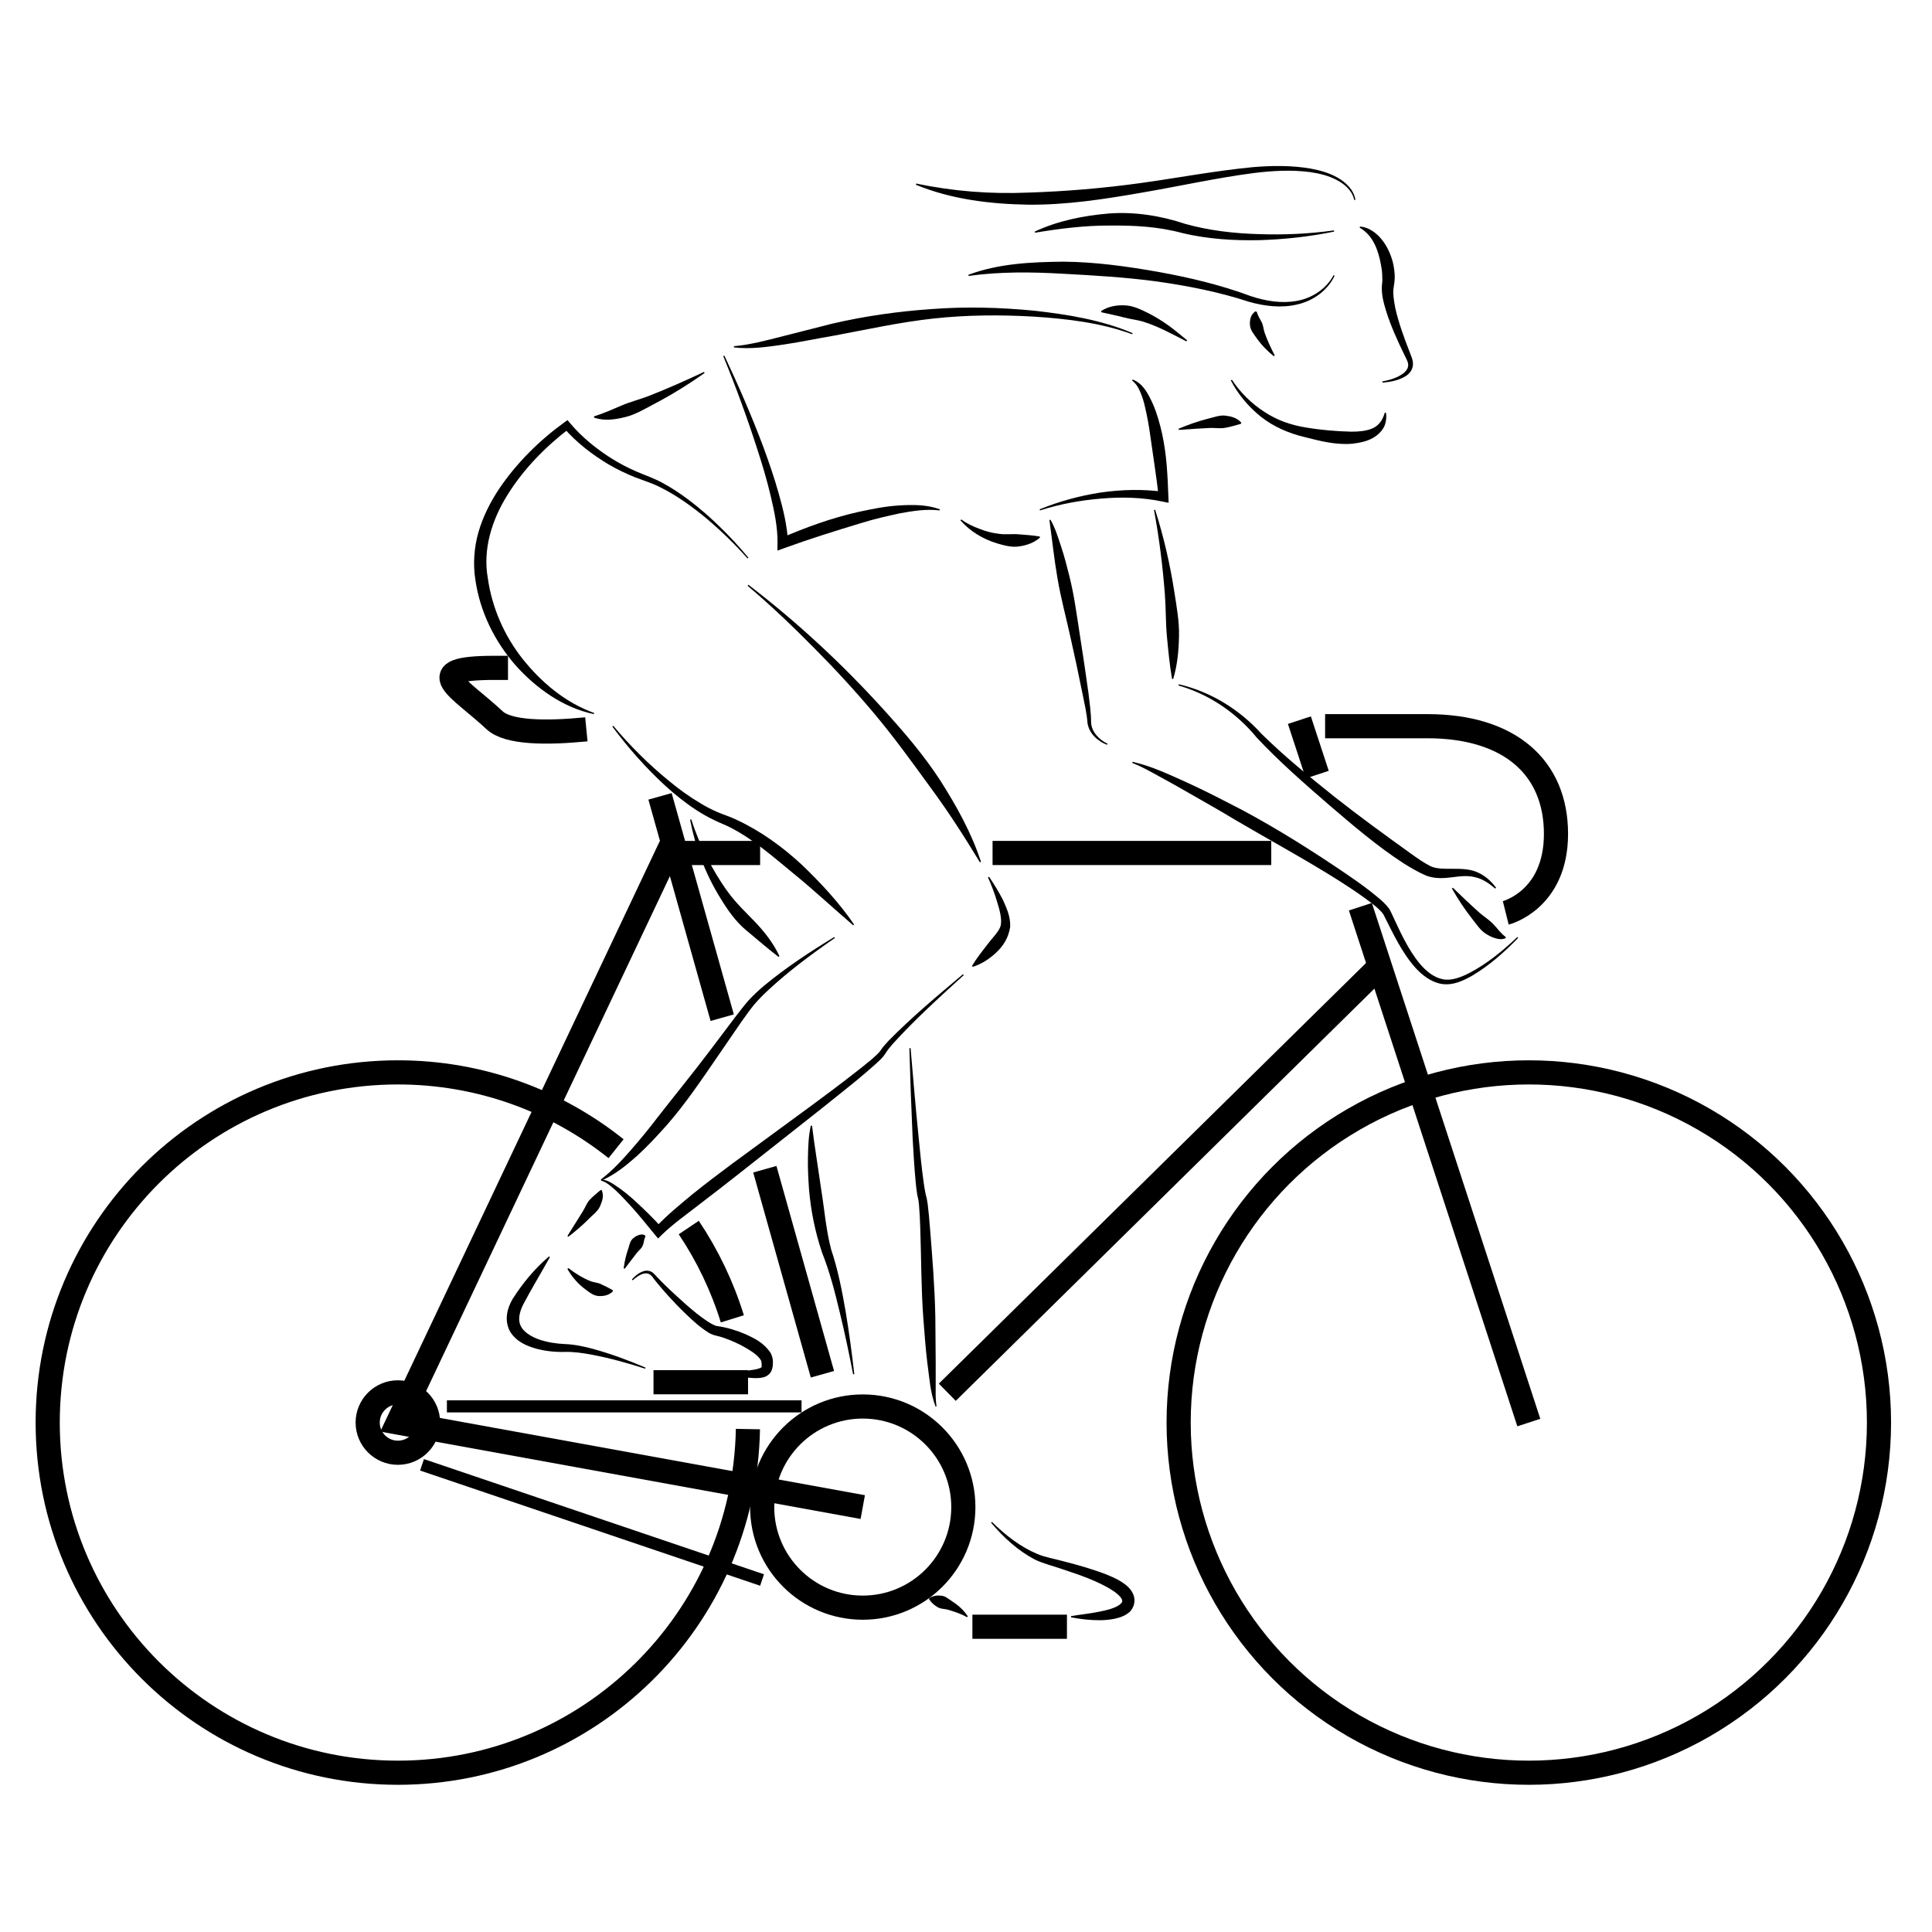 <?xml version="1.0" encoding="UTF-8"?>
<!DOCTYPE svg PUBLIC "-//W3C//DTD SVG 1.1//EN" "http://www.w3.org/Graphics/SVG/1.1/DTD/svg11.dtd">
<svg version="1.1" xmlns="http://www.w3.org/2000/svg" xmlns:xlink="http://www.w3.org/1999/xlink" width="160" height="160"  xml:space="preserve" id="kazWhixxSide04">
    <!-- Generated by PaintCode - http://www.paintcodeapp.com -->
    <g id="kazWhixxSide04-group">
        <circle id="kazWhixxSide04-oval41" stroke="rgb(0, 0, 0)" stroke-width="2" stroke-miterlimit="10" fill="none" cx="126.61" cy="117.81" r="29" />
        <path id="kazWhixxSide04-bezier899" stroke="rgb(0, 0, 0)" stroke-width="2" stroke-miterlimit="10" fill="none" d="M 61.94,118.35 C 61.65,134.12 48.78,146.81 32.95,146.81 16.93,146.81 3.95,133.82 3.95,117.81 3.95,101.79 16.93,88.81 32.95,88.81 39.78,88.81 46.06,91.17 51.02,95.13" />
        <path id="kazWhixxSide04-bezier900" stroke="rgb(0, 0, 0)" stroke-width="2" stroke-miterlimit="10" fill="none" d="M 57.04,101.66 C 58.59,103.97 59.81,106.51 60.65,109.22" />
        <circle id="kazWhixxSide04-oval42" stroke="rgb(0, 0, 0)" stroke-width="2" stroke-miterlimit="10" fill="none" cx="71.45" cy="124.81" r="8.33" />
        <circle id="kazWhixxSide04-oval43" stroke="rgb(0, 0, 0)" stroke-width="2" stroke-miterlimit="10" fill="none" cx="32.95" cy="117.81" r="2.5" />
        <path id="kazWhixxSide04-bezier901" stroke="rgb(0, 0, 0)" stroke-width="2" stroke-miterlimit="10" fill="none" d="M 62.95,70.64 L 55.28,70.64 32.95,117.81 71.45,124.81" />
        <path id="kazWhixxSide04-bezier902" stroke="rgb(0, 0, 0)" stroke-width="2" stroke-miterlimit="10" fill="none" d="M 105.28,70.64 L 82.2,70.64" />
        <path id="kazWhixxSide04-bezier903" stroke="rgb(0, 0, 0)" stroke-width="2" stroke-miterlimit="10" fill="none" d="M 112.66,75.09 L 126.61,117.81" />
        <path id="kazWhixxSide04-bezier904" stroke="rgb(0, 0, 0)" stroke-width="2" stroke-miterlimit="10" fill="none" d="M 107.61,59.64 L 109.09,64.15" />
        <path id="kazWhixxSide04-bezier905" stroke="rgb(0, 0, 0)" stroke-width="2" stroke-miterlimit="10" fill="none" d="M 114.27,80.03 L 78.45,115.3" />
        <path id="kazWhixxSide04-bezier906" stroke="rgb(0, 0, 0)" stroke-width="2" stroke-miterlimit="10" fill="none" d="M 59.81,84.28 L 54.66,65.95" />
        <path id="kazWhixxSide04-bezier907" stroke="rgb(0, 0, 0)" stroke-width="2" stroke-miterlimit="10" fill="none" d="M 68.11,113.81 L 63.34,96.83" />
        <path id="kazWhixxSide04-bezier908" stroke="rgb(0, 0, 0)" stroke-width="2" stroke-miterlimit="10" fill="none" d="M 48.56,60.4 C 45.18,60.73 42.06,60.69 40.95,59.64 38.11,56.97 34.61,55.31 40.95,55.31 41.3,55.31 41.68,55.31 42.07,55.31" />
        <path id="kazWhixxSide04-bezier909" stroke="rgb(0, 0, 0)" stroke-width="1" stroke-miterlimit="10" fill="none" d="M 66.38,116.47 L 37.01,116.47" />
        <path id="kazWhixxSide04-bezier910" stroke="rgb(0, 0, 0)" stroke-width="1" stroke-miterlimit="10" fill="none" d="M 34.95,121.31 L 63.11,130.85" />
        <path id="kazWhixxSide04-bezier911" stroke="rgb(0, 0, 0)" stroke-width="2" stroke-miterlimit="10" fill="none" d="M 124.7,75.6 C 124.7,75.6 128.86,74.56 128.86,69.06 128.86,63.56 125.03,60.14 118.2,60.14 111.36,60.14 109.74,60.14 109.74,60.14" />
        <path id="kazWhixxSide04-bezier912" stroke="rgb(0, 0, 0)" stroke-width="2" stroke-miterlimit="10" fill="none" d="M 54.12,114.47 L 61.95,114.47" />
        <path id="kazWhixxSide04-bezier913" stroke="rgb(0, 0, 0)" stroke-width="2" stroke-miterlimit="10" fill="none" d="M 80.53,134.72 L 88.36,134.72" />
        <g id="kazWhixxSide04-group685">
            <g id="kazWhixxSide04-group686">
                <path id="kazWhixxSide04-bezier914" stroke="none" fill="rgb(0, 0, 0)" d="M 120.32,73.52 C 121.06,74.24 121.8,74.94 122.55,75.61 122.93,75.94 123.37,76.2 123.69,76.56 124.03,76.9 124.27,77.29 124.69,77.59 L 124.7,77.69 C 124.42,77.83 124.07,77.78 123.8,77.69 123.52,77.61 123.28,77.47 123.05,77.33 122.58,77.03 122.3,76.57 121.97,76.16 121.32,75.34 120.75,74.48 120.24,73.58 L 120.32,73.52 Z M 120.32,73.52" />
            </g>
            <g id="kazWhixxSide04-group687">
                <path id="kazWhixxSide04-bezier915" stroke="none" fill="rgb(0, 0, 0)" d="M 125.73,77.67 C 124.58,78.86 123.33,79.97 121.89,80.82 121.16,81.22 120.36,81.62 119.42,81.49 118.54,81.35 117.8,80.78 117.23,80.16 116.09,78.88 115.38,77.33 114.64,75.87 L 114.58,75.75 C 114.55,75.71 114.52,75.65 114.5,75.64 114.47,75.59 114.4,75.51 114.34,75.45 114.21,75.31 114.06,75.18 113.91,75.05 113.6,74.8 113.28,74.55 112.95,74.32 112.29,73.84 111.6,73.39 110.91,72.95 108.13,71.19 105.24,69.63 102.4,67.96 100.99,67.11 99.55,66.3 98.12,65.48 97.41,65.07 96.69,64.67 95.97,64.28 95.25,63.88 94.53,63.48 93.77,63.18 L 93.79,63.09 C 95.43,63.46 96.93,64.19 98.44,64.87 99.95,65.56 101.42,66.33 102.89,67.09 105.8,68.65 108.61,70.42 111.35,72.28 112.04,72.75 112.72,73.22 113.38,73.73 113.71,73.99 114.04,74.25 114.36,74.53 114.52,74.68 114.68,74.82 114.83,74.99 114.9,75.08 114.97,75.16 115.06,75.28 115.1,75.35 115.12,75.38 115.14,75.43 L 115.22,75.59 C 115.92,77.08 116.57,78.6 117.6,79.83 118.11,80.43 118.74,80.95 119.5,81.1 120.23,81.24 121.03,80.92 121.74,80.55 123.18,79.79 124.47,78.73 125.66,77.6 L 125.73,77.67 Z M 125.73,77.67" />
            </g>
            <g id="kazWhixxSide04-group688">
                <path id="kazWhixxSide04-bezier916" stroke="none" fill="rgb(0, 0, 0)" d="M 91.68,61.68 C 90.92,61.39 90.19,60.76 90.06,59.86 90,59.04 89.81,58.26 89.65,57.46 89.33,55.86 88.99,54.27 88.63,52.68 88.28,51.09 87.85,49.52 87.58,47.91 87.3,46.31 87.13,44.67 86.91,43.08 L 86.99,43.03 C 87.42,43.78 87.64,44.56 87.9,45.34 88.16,46.12 88.36,46.91 88.56,47.71 88.96,49.29 89.17,50.92 89.42,52.53 89.67,54.14 89.92,55.76 90.14,57.38 90.23,58.19 90.36,59.01 90.36,59.83 90.39,60.59 91,61.25 91.72,61.59 L 91.68,61.68 Z M 91.68,61.68" />
            </g>
            <g id="kazWhixxSide04-group689">
                <path id="kazWhixxSide04-bezier917" stroke="none" fill="rgb(0, 0, 0)" d="M 86.1,42.18 C 87.71,41.52 89.41,41.06 91.14,40.79 92.88,40.54 94.66,40.49 96.43,40.74 L 95.96,41.17 C 95.86,40.32 95.76,39.48 95.63,38.64 L 95.27,36.14 C 95.16,35.31 95.01,34.49 94.82,33.68 94.73,33.28 94.61,32.88 94.45,32.51 94.3,32.13 94.09,31.77 93.76,31.52 L 93.8,31.43 C 94.69,31.76 95.12,32.68 95.48,33.46 95.83,34.27 96.06,35.12 96.25,35.96 96.43,36.82 96.55,37.67 96.62,38.53 96.69,39.39 96.73,40.25 96.76,41.11 L 96.78,41.64 96.29,41.54 C 94.64,41.19 92.91,41.14 91.2,41.29 89.49,41.43 87.78,41.74 86.13,42.27 L 86.1,42.18 Z M 86.1,42.18" />
            </g>
            <g id="kazWhixxSide04-group690">
                <path id="kazWhixxSide04-bezier918" stroke="none" fill="rgb(0, 0, 0)" d="M 95.66,42.21 C 96.38,44.46 96.91,46.78 97.27,49.12 97.45,50.3 97.67,51.48 97.64,52.67 97.62,53.86 97.51,55.06 97.16,56.23 L 97.06,56.22 C 96.86,55.03 96.75,53.87 96.64,52.71 96.53,51.55 96.56,50.38 96.47,49.22 96.29,46.88 96,44.55 95.57,42.24 L 95.66,42.21 Z M 95.66,42.21" />
            </g>
            <g id="kazWhixxSide04-group691">
                <path id="kazWhixxSide04-bezier919" stroke="none" fill="rgb(0, 0, 0)" d="M 97.62,56.67 C 100.24,57.27 102.65,58.76 104.45,60.75 106.33,62.61 108.4,64.29 110.47,65.95 112.56,67.6 114.71,69.16 116.84,70.69 117.37,71.07 117.92,71.46 118.46,71.73 118.93,71.96 119.58,71.95 120.24,71.95 120.89,71.95 121.64,71.94 122.31,72.22 122.98,72.5 123.5,72.98 123.9,73.52 L 123.83,73.59 C 123.33,73.16 122.77,72.78 122.17,72.65 121.57,72.49 120.94,72.56 120.28,72.65 119.62,72.73 118.89,72.8 118.12,72.52 117.44,72.23 116.87,71.88 116.29,71.53 114.02,70.06 111.99,68.31 109.96,66.57 107.94,64.82 105.93,63.06 104.09,61.1 102.42,59.06 100.16,57.5 97.6,56.77 L 97.62,56.67 Z M 97.62,56.67" />
            </g>
            <g id="kazWhixxSide04-group692">
                <path id="kazWhixxSide04-bezier920" stroke="none" fill="rgb(0, 0, 0)" d="M 102.02,31.45 C 102.72,32.52 103.66,33.43 104.71,34.11 105.77,34.81 106.93,35.21 108.19,35.41 109.45,35.62 110.72,35.72 111.92,35.75 112.52,35.75 113.12,35.7 113.63,35.49 114.14,35.29 114.51,34.81 114.68,34.18 L 114.78,34.18 C 114.84,34.52 114.8,34.87 114.68,35.22 114.54,35.56 114.28,35.86 113.98,36.09 113.37,36.54 112.64,36.67 111.97,36.75 110.59,36.86 109.28,36.51 108.02,36.19 106.75,35.89 105.46,35.34 104.42,34.51 103.39,33.68 102.53,32.66 101.93,31.5 L 102.02,31.45 Z M 102.02,31.45" />
            </g>
            <g id="kazWhixxSide04-group693">
                <path id="kazWhixxSide04-bezier921" stroke="none" fill="rgb(0, 0, 0)" d="M 114.48,31.59 C 115.11,31.47 115.75,31.28 116.23,30.91 116.47,30.72 116.63,30.47 116.62,30.22 116.62,29.96 116.46,29.71 116.31,29.4 115.74,28.22 115.19,27.03 114.79,25.75 114.6,25.1 114.4,24.46 114.44,23.67 114.46,23.44 114.48,23.35 114.48,23.21 114.48,23.07 114.47,22.92 114.47,22.78 114.46,22.49 114.42,22.19 114.36,21.9 114.14,20.73 113.73,19.51 112.6,18.85 L 112.63,18.76 C 113.32,18.81 113.96,19.26 114.4,19.8 114.86,20.35 115.15,21 115.34,21.68 115.42,22.02 115.48,22.37 115.5,22.73 115.51,22.9 115.51,23.09 115.49,23.27 115.48,23.45 115.43,23.68 115.42,23.78 115.33,24.29 115.44,24.94 115.56,25.55 115.84,26.78 116.29,28 116.76,29.2 116.86,29.49 117.05,29.83 117.01,30.24 116.98,30.65 116.7,30.97 116.41,31.15 115.81,31.52 115.14,31.63 114.49,31.69 L 114.48,31.59 Z M 114.48,31.59" />
            </g>
            <g id="kazWhixxSide04-group694">
                <path id="kazWhixxSide04-bezier922" stroke="none" fill="rgb(0, 0, 0)" d="M 112.15,16.56 C 112,15.81 111.36,15.24 110.69,14.9 110.01,14.54 109.25,14.36 108.48,14.25 106.95,14.05 105.38,14.14 103.84,14.33 100.75,14.73 97.68,15.42 94.58,15.95 91.49,16.49 88.35,16.98 85.17,16.95 82,16.9 78.78,16.51 75.85,15.3 L 75.88,15.2 C 78.95,15.85 82.05,16.08 85.15,15.95 88.25,15.85 91.36,15.59 94.46,15.16 97.56,14.73 100.64,14.14 103.79,13.84 105.36,13.71 106.96,13.69 108.53,13.96 109.31,14.1 110.09,14.32 110.79,14.72 111.47,15.11 112.12,15.73 112.25,16.55 L 112.15,16.56 Z M 112.15,16.56" />
            </g>
            <g id="kazWhixxSide04-group695">
                <path id="kazWhixxSide04-bezier923" stroke="none" fill="rgb(0, 0, 0)" d="M 110.53,22.83 C 109.96,24.05 108.76,24.91 107.45,25.21 106.13,25.53 104.74,25.36 103.46,25 100.96,24.18 98.41,23.68 95.81,23.31 93.22,22.96 90.62,22.81 88.02,22.67 85.42,22.52 82.82,22.49 80.22,22.85 L 80.19,22.76 C 82.7,21.82 85.41,21.7 88.05,21.67 90.7,21.69 93.34,22.06 95.94,22.52 98.54,22.99 101.14,23.61 103.6,24.53 104.82,24.93 106.12,25.15 107.39,24.92 108.64,24.7 109.83,23.94 110.44,22.79 L 110.53,22.83 Z M 110.53,22.83" />
            </g>
            <g id="kazWhixxSide04-group696">
                <path id="kazWhixxSide04-bezier924" stroke="none" fill="rgb(0, 0, 0)" d="M 105.49,29.5 C 104.94,29.06 104.45,28.55 104.03,27.95 103.83,27.65 103.55,27.35 103.52,26.94 103.48,26.55 103.56,26.02 103.99,25.78 L 104.08,25.83 C 104.2,26.23 104.36,26.42 104.49,26.69 104.62,26.94 104.63,27.27 104.74,27.58 104.96,28.2 105.25,28.82 105.57,29.44 L 105.49,29.5 Z M 105.49,29.5" />
            </g>
            <g id="kazWhixxSide04-group697">
                <path id="kazWhixxSide04-bezier925" stroke="none" fill="rgb(0, 0, 0)" d="M 98.25,28.27 C 97.1,27.68 95.98,27.06 94.8,26.68 94.21,26.48 93.61,26.44 93.04,26.28 92.46,26.12 91.88,26.02 91.21,25.86 L 91.19,25.76 C 91.78,25.37 92.5,25.25 93.18,25.29 93.88,25.32 94.51,25.65 95.11,25.94 95.7,26.24 96.26,26.59 96.79,26.97 97.32,27.35 97.81,27.78 98.31,28.18 L 98.25,28.27 Z M 98.25,28.27" />
            </g>
            <g id="kazWhixxSide04-group698">
                <path id="kazWhixxSide04-bezier926" stroke="none" fill="rgb(0, 0, 0)" d="M 97.6,35.51 C 98.42,35.16 99.26,34.87 100.13,34.65 100.56,34.55 101,34.37 101.47,34.42 101.92,34.47 102.45,34.59 102.8,35.01 L 102.76,35.1 C 102.29,35.23 101.92,35.35 101.51,35.42 101.1,35.51 100.67,35.43 100.24,35.44 99.38,35.48 98.51,35.54 97.63,35.6 L 97.6,35.51 Z M 97.6,35.51" />
            </g>
            <g id="kazWhixxSide04-group699">
                <path id="kazWhixxSide04-bezier927" stroke="none" fill="rgb(0, 0, 0)" d="M 93.76,27.68 C 91.15,26.72 88.35,26.4 85.6,26.22 82.83,26.06 80.04,26.08 77.3,26.38 74.54,26.68 71.84,27.28 69.11,27.79 67.74,28.02 66.38,28.31 64.99,28.52 63.61,28.72 62.19,28.94 60.78,28.77 L 60.78,28.67 C 62.17,28.55 63.5,28.18 64.85,27.84 L 68.9,26.81 C 71.63,26.17 74.42,25.78 77.23,25.59 80.03,25.38 82.85,25.46 85.64,25.73 88.41,26.04 91.21,26.49 93.8,27.59 L 93.76,27.68 Z M 93.76,27.68" />
            </g>
            <g id="kazWhixxSide04-group700">
                <path id="kazWhixxSide04-bezier928" stroke="none" fill="rgb(0, 0, 0)" d="M 59.99,29.45 C 61.15,31.92 62.24,34.42 63.2,36.97 63.67,38.25 64.12,39.55 64.49,40.87 64.86,42.19 65.2,43.53 65.26,44.97 L 64.66,44.57 C 66.74,43.67 68.86,42.9 71.07,42.4 72.18,42.16 73.3,41.93 74.44,41.86 75.57,41.79 76.75,41.78 77.84,42.18 L 77.81,42.27 C 76.71,42.14 75.61,42.31 74.53,42.51 73.45,42.74 72.37,42.99 71.31,43.32 69.2,43.96 67.07,44.62 64.99,45.38 L 64.38,45.6 64.39,44.98 C 64.41,43.69 64.13,42.35 63.82,41.05 63.51,39.74 63.12,38.44 62.7,37.15 61.87,34.57 60.93,32.01 59.9,29.5 L 59.99,29.45 Z M 59.99,29.45" />
            </g>
            <g id="kazWhixxSide04-group701">
                <path id="kazWhixxSide04-bezier929" stroke="none" fill="rgb(0, 0, 0)" d="M 79.61,43.02 C 80.07,43.36 80.6,43.61 81.13,43.8 81.65,44.01 82.2,44.15 82.74,44.21 83.29,44.29 83.84,44.2 84.37,44.25 84.92,44.3 85.47,44.32 86.1,44.43 L 86.13,44.52 C 85.64,44.95 85.03,45.16 84.41,45.25 83.79,45.35 83.16,45.17 82.57,45 81.39,44.64 80.32,43.99 79.54,43.09 L 79.61,43.02 Z M 79.61,43.02" />
            </g>
            <g id="kazWhixxSide04-group702">
                <path id="kazWhixxSide04-bezier930" stroke="none" fill="rgb(0, 0, 0)" d="M 58.35,30.89 C 56.99,31.85 55.57,32.73 54.09,33.5 53.35,33.89 52.61,34.34 51.78,34.54 50.96,34.74 50.05,34.89 49.19,34.58 L 49.2,34.48 C 50.01,34.23 50.72,33.9 51.46,33.59 52.19,33.27 52.99,33.08 53.76,32.78 55.28,32.18 56.8,31.51 58.3,30.8 L 58.35,30.89 Z M 58.35,30.89" />
            </g>
            <g id="kazWhixxSide04-group703">
                <path id="kazWhixxSide04-bezier931" stroke="none" fill="rgb(0, 0, 0)" d="M 61.91,46.25 C 60.87,45.08 59.75,43.99 58.56,42.98 57.36,41.98 56.09,41.06 54.71,40.37 54.02,40.01 53.3,39.8 52.55,39.51 51.81,39.21 51.09,38.86 50.4,38.46 49.03,37.64 47.77,36.67 46.69,35.44 L 47.13,35.5 C 45.16,37.01 43.36,38.85 42.05,40.95 40.73,43.05 39.97,45.49 40.4,47.89 40.74,50.3 41.75,52.64 43.29,54.58 44.83,56.51 46.82,58.19 49.21,59.05 L 49.18,59.14 C 46.65,58.61 44.42,57.02 42.69,55.09 40.97,53.12 39.75,50.67 39.37,48.03 39.16,46.73 39.26,45.32 39.63,44.05 40,42.77 40.61,41.58 41.33,40.49 42.8,38.32 44.65,36.49 46.76,34.96 L 47,34.79 47.2,35.03 C 48.16,36.18 49.39,37.18 50.68,37.99 51.34,38.4 52.02,38.75 52.73,39.06 53.42,39.36 54.21,39.62 54.9,40.01 56.3,40.77 57.55,41.75 58.72,42.79 59.89,43.85 60.98,44.98 61.98,46.19 L 61.91,46.25 Z M 61.91,46.25" />
            </g>
            <g id="kazWhixxSide04-group704">
                <path id="kazWhixxSide04-bezier932" stroke="none" fill="rgb(0, 0, 0)" d="M 50.79,60.11 C 52.18,61.77 53.73,63.31 55.4,64.67 56.23,65.36 57.1,65.99 58.02,66.53 58.47,66.81 58.95,67.05 59.43,67.26 59.89,67.46 60.44,67.62 60.95,67.87 62.99,68.81 64.8,70.13 66.41,71.62 67.99,73.14 69.49,74.75 70.73,76.56 L 70.66,76.63 C 69,75.21 67.42,73.73 65.75,72.37 64.09,71.01 62.47,69.57 60.6,68.59 60.15,68.34 59.64,68.17 59.13,67.91 58.62,67.67 58.14,67.39 57.67,67.09 56.74,66.48 55.88,65.79 55.07,65.05 53.46,63.56 52.01,61.92 50.71,60.17 L 50.79,60.11 Z M 50.79,60.11" />
            </g>
            <g id="kazWhixxSide04-group705">
                <path id="kazWhixxSide04-bezier933" stroke="none" fill="rgb(0, 0, 0)" d="M 69.14,77.68 C 67.22,79.01 65.33,80.41 63.63,81.99 63.2,82.39 62.79,82.8 62.43,83.23 62.07,83.67 61.74,84.15 61.4,84.62 L 59.41,87.52 C 58.08,89.45 56.77,91.41 55.21,93.19 54.42,94.07 53.62,94.94 52.74,95.74 51.85,96.53 50.91,97.29 49.81,97.77 L 49.76,97.68 C 50.69,96.97 51.48,96.12 52.24,95.25 53,94.38 53.74,93.48 54.44,92.56 55.87,90.72 57.35,88.92 58.76,87.05 L 60.88,84.24 C 61.24,83.78 61.59,83.31 61.99,82.85 62.4,82.41 62.84,82 63.29,81.62 65.12,80.11 67.08,78.82 69.09,77.6 L 69.14,77.68 Z M 69.14,77.68" />
            </g>
            <g id="kazWhixxSide04-group706">
                <path id="kazWhixxSide04-bezier934" stroke="none" fill="rgb(0, 0, 0)" d="M 61.98,48.43 C 65.98,51.49 69.69,54.93 73.09,58.67 74.79,60.54 76.45,62.46 77.84,64.59 79.2,66.72 80.45,68.96 81.24,71.37 L 81.15,71.41 C 79.84,69.25 78.5,67.16 77.01,65.15 75.55,63.14 74.09,61.12 72.48,59.19 70.88,57.28 69.18,55.43 67.41,53.65 65.65,51.87 63.83,50.13 61.91,48.51 L 61.98,48.43 Z M 61.98,48.43" />
            </g>
            <g id="kazWhixxSide04-group707">
                <path id="kazWhixxSide04-bezier935" stroke="none" fill="rgb(0, 0, 0)" d="M 81.91,72.61 C 82.32,73.22 82.71,73.85 83.05,74.51 83.35,75.19 83.69,75.87 83.66,76.76 83.51,77.71 83.06,78.36 82.5,78.89 81.94,79.41 81.31,79.83 80.56,80.07 L 80.5,79.99 C 80.89,79.33 81.35,78.77 81.77,78.22 82.17,77.68 82.73,77.16 82.87,76.67 82.99,76.1 82.79,75.36 82.58,74.7 82.38,74.01 82.12,73.33 81.82,72.66 L 81.91,72.61 Z M 81.91,72.61" />
            </g>
            <g id="kazWhixxSide04-group708">
                <path id="kazWhixxSide04-bezier936" stroke="none" fill="rgb(0, 0, 0)" d="M 79.81,80.76 C 77.78,82.61 75.72,84.47 73.89,86.5 73.67,86.76 73.46,87.01 73.3,87.29 73.06,87.64 72.8,87.85 72.55,88.09 72.03,88.56 71.5,89 70.97,89.45 69.9,90.32 68.82,91.18 67.74,92.04 L 61.25,97.16 C 60.17,98.01 59.08,98.86 57.99,99.69 56.92,100.53 55.76,101.34 54.83,102.24 L 54.5,102.57 54.22,102.23 C 53.55,101.42 52.88,100.57 52.16,99.79 51.8,99.4 51.44,99.01 51.06,98.65 50.67,98.3 50.27,97.91 49.78,97.77 L 49.79,97.67 C 50.37,97.72 50.82,98.08 51.27,98.38 51.72,98.7 52.14,99.05 52.54,99.41 53.34,100.15 54.12,100.89 54.84,101.71 L 54.23,101.7 C 55.24,100.63 56.29,99.78 57.36,98.89 58.44,98.02 59.54,97.19 60.64,96.37 L 67.31,91.48 C 68.42,90.66 69.52,89.84 70.61,88.99 71.15,88.57 71.69,88.15 72.21,87.71 72.45,87.49 72.74,87.25 72.9,87.03 73.09,86.73 73.34,86.46 73.57,86.21 75.52,84.22 77.64,82.46 79.75,80.68 L 79.81,80.76 Z M 79.81,80.76" />
            </g>
            <g id="kazWhixxSide04-group709">
                <path id="kazWhixxSide04-bezier937" stroke="none" fill="rgb(0, 0, 0)" d="M 46.99,102.36 L 48.26,100.33 C 48.47,100 48.59,99.61 48.86,99.34 49.12,99.05 49.42,98.84 49.73,98.56 L 49.83,98.56 C 50.05,99.06 49.85,99.52 49.69,99.9 49.52,100.29 49.17,100.54 48.89,100.82 48.32,101.4 47.71,101.93 47.07,102.42 L 46.99,102.36 Z M 46.99,102.36" />
            </g>
            <g id="kazWhixxSide04-group710">
                <path id="kazWhixxSide04-bezier938" stroke="none" fill="rgb(0, 0, 0)" d="M 53.43,113.35 C 51.97,112.88 50.5,112.47 49.01,112.19 48.26,112.05 47.52,111.94 46.78,111.96 45.99,111.98 45.19,111.9 44.4,111.69 43.64,111.47 42.77,111.13 42.24,110.27 42,109.83 41.92,109.31 41.99,108.85 42.05,108.38 42.23,107.98 42.43,107.61 43.29,106.26 44.28,105.06 45.47,104.05 L 45.54,104.11 C 44.79,105.46 43.99,106.77 43.31,108.07 43.01,108.69 42.88,109.32 43.12,109.8 43.35,110.3 43.97,110.69 44.64,110.93 45.32,111.16 46.05,111.28 46.79,111.31 47.59,111.34 48.37,111.51 49.11,111.71 50.61,112.12 52.05,112.66 53.46,113.26 L 53.43,113.35 Z M 53.43,113.35" />
            </g>
            <g id="kazWhixxSide04-group711">
                <path id="kazWhixxSide04-bezier939" stroke="none" fill="rgb(0, 0, 0)" d="M 47.07,105.02 C 47.64,105.46 48.26,105.84 48.88,106.09 49.19,106.22 49.52,106.21 49.79,106.36 50.08,106.49 50.35,106.62 50.74,106.84 L 50.76,106.94 C 50.44,107.27 49.98,107.36 49.56,107.33 49.13,107.3 48.79,107.01 48.48,106.78 47.85,106.32 47.36,105.73 46.99,105.09 L 47.07,105.02 Z M 47.07,105.02" />
            </g>
            <g id="kazWhixxSide04-group712">
                <path id="kazWhixxSide04-bezier940" stroke="none" fill="rgb(0, 0, 0)" d="M 52.33,105.96 C 52.59,105.67 52.89,105.41 53.28,105.28 53.47,105.21 53.71,105.21 53.92,105.31 54.13,105.41 54.26,105.6 54.38,105.72 54.89,106.26 55.44,106.79 56,107.3 56.55,107.81 57.11,108.31 57.7,108.78 57.99,109.01 58.29,109.23 58.59,109.43 58.89,109.62 59.22,109.82 59.46,109.83 60.28,109.95 61.02,110.19 61.76,110.5 62.48,110.84 63.22,111.18 63.79,112 63.92,112.19 64.02,112.56 64.01,112.78 64,113 64.02,113.23 63.88,113.54 63.73,113.88 63.36,114.05 63.14,114.08 62.91,114.13 62.7,114.13 62.5,114.13 61.7,114.1 60.96,113.99 60.2,113.86 L 60.2,113.76 C 60.95,113.61 61.73,113.55 62.45,113.43 62.8,113.38 63.16,113.23 63.07,113.19 63.08,113.15 63.09,112.99 63.06,112.83 63.04,112.67 63.03,112.67 62.94,112.54 62.63,112.11 61.95,111.72 61.34,111.39 60.7,111.07 60,110.77 59.33,110.62 58.81,110.51 58.5,110.25 58.18,110.02 57.86,109.79 57.56,109.53 57.28,109.27 56.71,108.75 56.17,108.21 55.65,107.65 55.13,107.09 54.63,106.52 54.15,105.91 53.93,105.57 53.7,105.39 53.33,105.47 52.99,105.55 52.67,105.78 52.4,106.03 L 52.33,105.96 Z M 52.33,105.96" />
            </g>
            <g id="kazWhixxSide04-group713">
                <path id="kazWhixxSide04-bezier941" stroke="none" fill="rgb(0, 0, 0)" d="M 51.65,105.04 C 51.72,104.47 51.85,103.92 52.04,103.38 52.13,103.11 52.17,102.79 52.41,102.57 52.53,102.47 52.67,102.36 52.85,102.3 53.01,102.23 53.28,102.18 53.45,102.34 L 53.44,102.44 C 53.3,102.71 53.34,102.94 53.22,103.16 53.14,103.39 52.9,103.55 52.74,103.76 52.41,104.18 52.08,104.62 51.74,105.07 L 51.65,105.04 Z M 51.65,105.04" />
            </g>
            <g id="kazWhixxSide04-group714">
                <path id="kazWhixxSide04-bezier942" stroke="none" fill="rgb(0, 0, 0)" d="M 57.25,67.86 C 57.59,68.94 58.03,69.99 58.55,71 59.05,72.01 59.63,72.98 60.29,73.88 60.95,74.79 61.75,75.54 62.52,76.34 63.32,77.18 64.05,78.11 64.55,79.18 L 64.47,79.24 C 63.54,78.53 62.7,77.79 61.83,77.07 60.92,76.33 60.23,75.32 59.63,74.33 58.4,72.33 57.58,70.14 57.15,67.88 L 57.25,67.86 Z M 57.25,67.86" />
            </g>
            <g id="kazWhixxSide04-group715">
                <path id="kazWhixxSide04-bezier943" stroke="none" fill="rgb(0, 0, 0)" d="M 75.41,86.8 C 75.62,89.28 75.83,91.75 76.08,94.22 76.2,95.45 76.32,96.68 76.49,97.9 76.53,98.21 76.58,98.51 76.64,98.8 76.66,98.95 76.7,99.03 76.75,99.25 76.78,99.42 76.81,99.58 76.83,99.74 76.91,100.37 76.96,100.99 77.01,101.61 77.21,104.09 77.41,106.56 77.46,109.05 L 77.49,112.77 77.49,114.62 C 77.49,115.23 77.46,115.89 77.56,116.44 L 77.49,116.51 C 77.01,115.28 76.97,114.04 76.79,112.8 76.64,111.57 76.56,110.33 76.46,109.09 76.28,106.61 76.3,104.13 76.21,101.66 76.19,101.04 76.16,100.42 76.11,99.82 76.09,99.67 76.08,99.52 76.06,99.38 76.05,99.29 75.98,99.08 75.96,98.93 75.91,98.6 75.87,98.29 75.84,97.98 75.72,96.73 75.65,95.49 75.58,94.25 75.47,91.77 75.38,89.29 75.31,86.81 L 75.41,86.8 Z M 75.41,86.8" />
            </g>
            <g id="kazWhixxSide04-group716">
                <path id="kazWhixxSide04-bezier944" stroke="none" fill="rgb(0, 0, 0)" d="M 70.65,113.81 C 70.32,112.1 69.96,110.39 69.55,108.7 69.14,106.99 68.72,105.34 68.07,103.71 67.5,102 67.15,100.26 67,98.5 66.94,97.62 66.89,96.74 66.91,95.86 66.93,94.98 66.95,94.1 67.15,93.22 L 67.25,93.23 C 67.46,94.96 67.75,96.68 67.99,98.39 68.27,100.09 68.4,101.83 68.83,103.47 69.39,105.12 69.73,106.88 70.03,108.6 70.32,110.33 70.55,112.06 70.75,113.8 L 70.65,113.81 Z M 70.65,113.81" />
            </g>
            <g id="kazWhixxSide04-group717">
                <path id="kazWhixxSide04-bezier945" stroke="none" fill="rgb(0, 0, 0)" d="M 82.15,126.04 C 83.25,127.13 84.51,128.11 85.9,128.69 86.58,128.98 87.36,129.1 88.12,129.31 88.88,129.51 89.64,129.71 90.39,129.96 91.15,130.2 91.9,130.46 92.64,130.86 93.01,131.08 93.39,131.31 93.7,131.75 93.85,131.98 93.97,132.26 93.95,132.63 93.95,132.68 93.91,132.94 93.84,133.07 93.78,133.22 93.68,133.35 93.59,133.46 93.16,133.85 92.72,133.96 92.3,134.06 91.88,134.14 91.47,134.18 91.07,134.18 90.26,134.18 89.47,134.09 88.7,133.94 L 88.7,133.84 C 89.48,133.71 90.26,133.63 91,133.48 91.37,133.4 91.74,133.33 92.08,133.21 92.4,133.1 92.73,132.94 92.85,132.77 92.89,132.74 92.91,132.7 92.92,132.67 92.93,132.63 92.93,132.69 92.94,132.55 92.93,132.53 92.91,132.42 92.84,132.33 92.7,132.13 92.43,131.9 92.13,131.71 91.53,131.32 90.83,131 90.12,130.71 89.41,130.43 88.67,130.18 87.94,129.94 87.21,129.68 86.44,129.51 85.69,129.15 84.26,128.39 83.09,127.3 82.08,126.11 L 82.15,126.04 Z M 82.15,126.04" />
            </g>
            <g id="kazWhixxSide04-group718">
                <path id="kazWhixxSide04-bezier946" stroke="none" fill="rgb(0, 0, 0)" d="M 80.08,133.93 C 79.56,133.63 79.01,133.46 78.47,133.3 78.19,133.23 77.89,133.25 77.65,133.1 77.4,132.95 77.16,132.77 76.94,132.44 L 76.96,132.34 C 77.31,132.14 77.64,132.11 77.96,132.15 78.28,132.17 78.53,132.41 78.79,132.57 79.32,132.91 79.81,133.33 80.15,133.86 L 80.08,133.93 Z M 80.08,133.93" />
            </g>
            <g id="kazWhixxSide04-group719">
                <path id="kazWhixxSide04-bezier947" stroke="none" fill="rgb(0, 0, 0)" d="M 110.49,19.18 C 108.44,19.6 106.35,19.83 104.25,19.89 102.15,19.93 100.03,19.8 97.95,19.31 95.94,18.76 93.93,18.66 91.88,18.68 89.84,18.67 87.79,18.93 85.72,19.27 L 85.69,19.18 C 87.61,18.28 89.72,17.86 91.84,17.68 93.96,17.52 96.16,17.87 98.15,18.54 100.11,19.09 102.18,19.33 104.25,19.39 106.32,19.46 108.41,19.37 110.47,19.08 L 110.49,19.18 Z M 110.49,19.18" />
            </g>
        </g>
    </g>
</svg>
